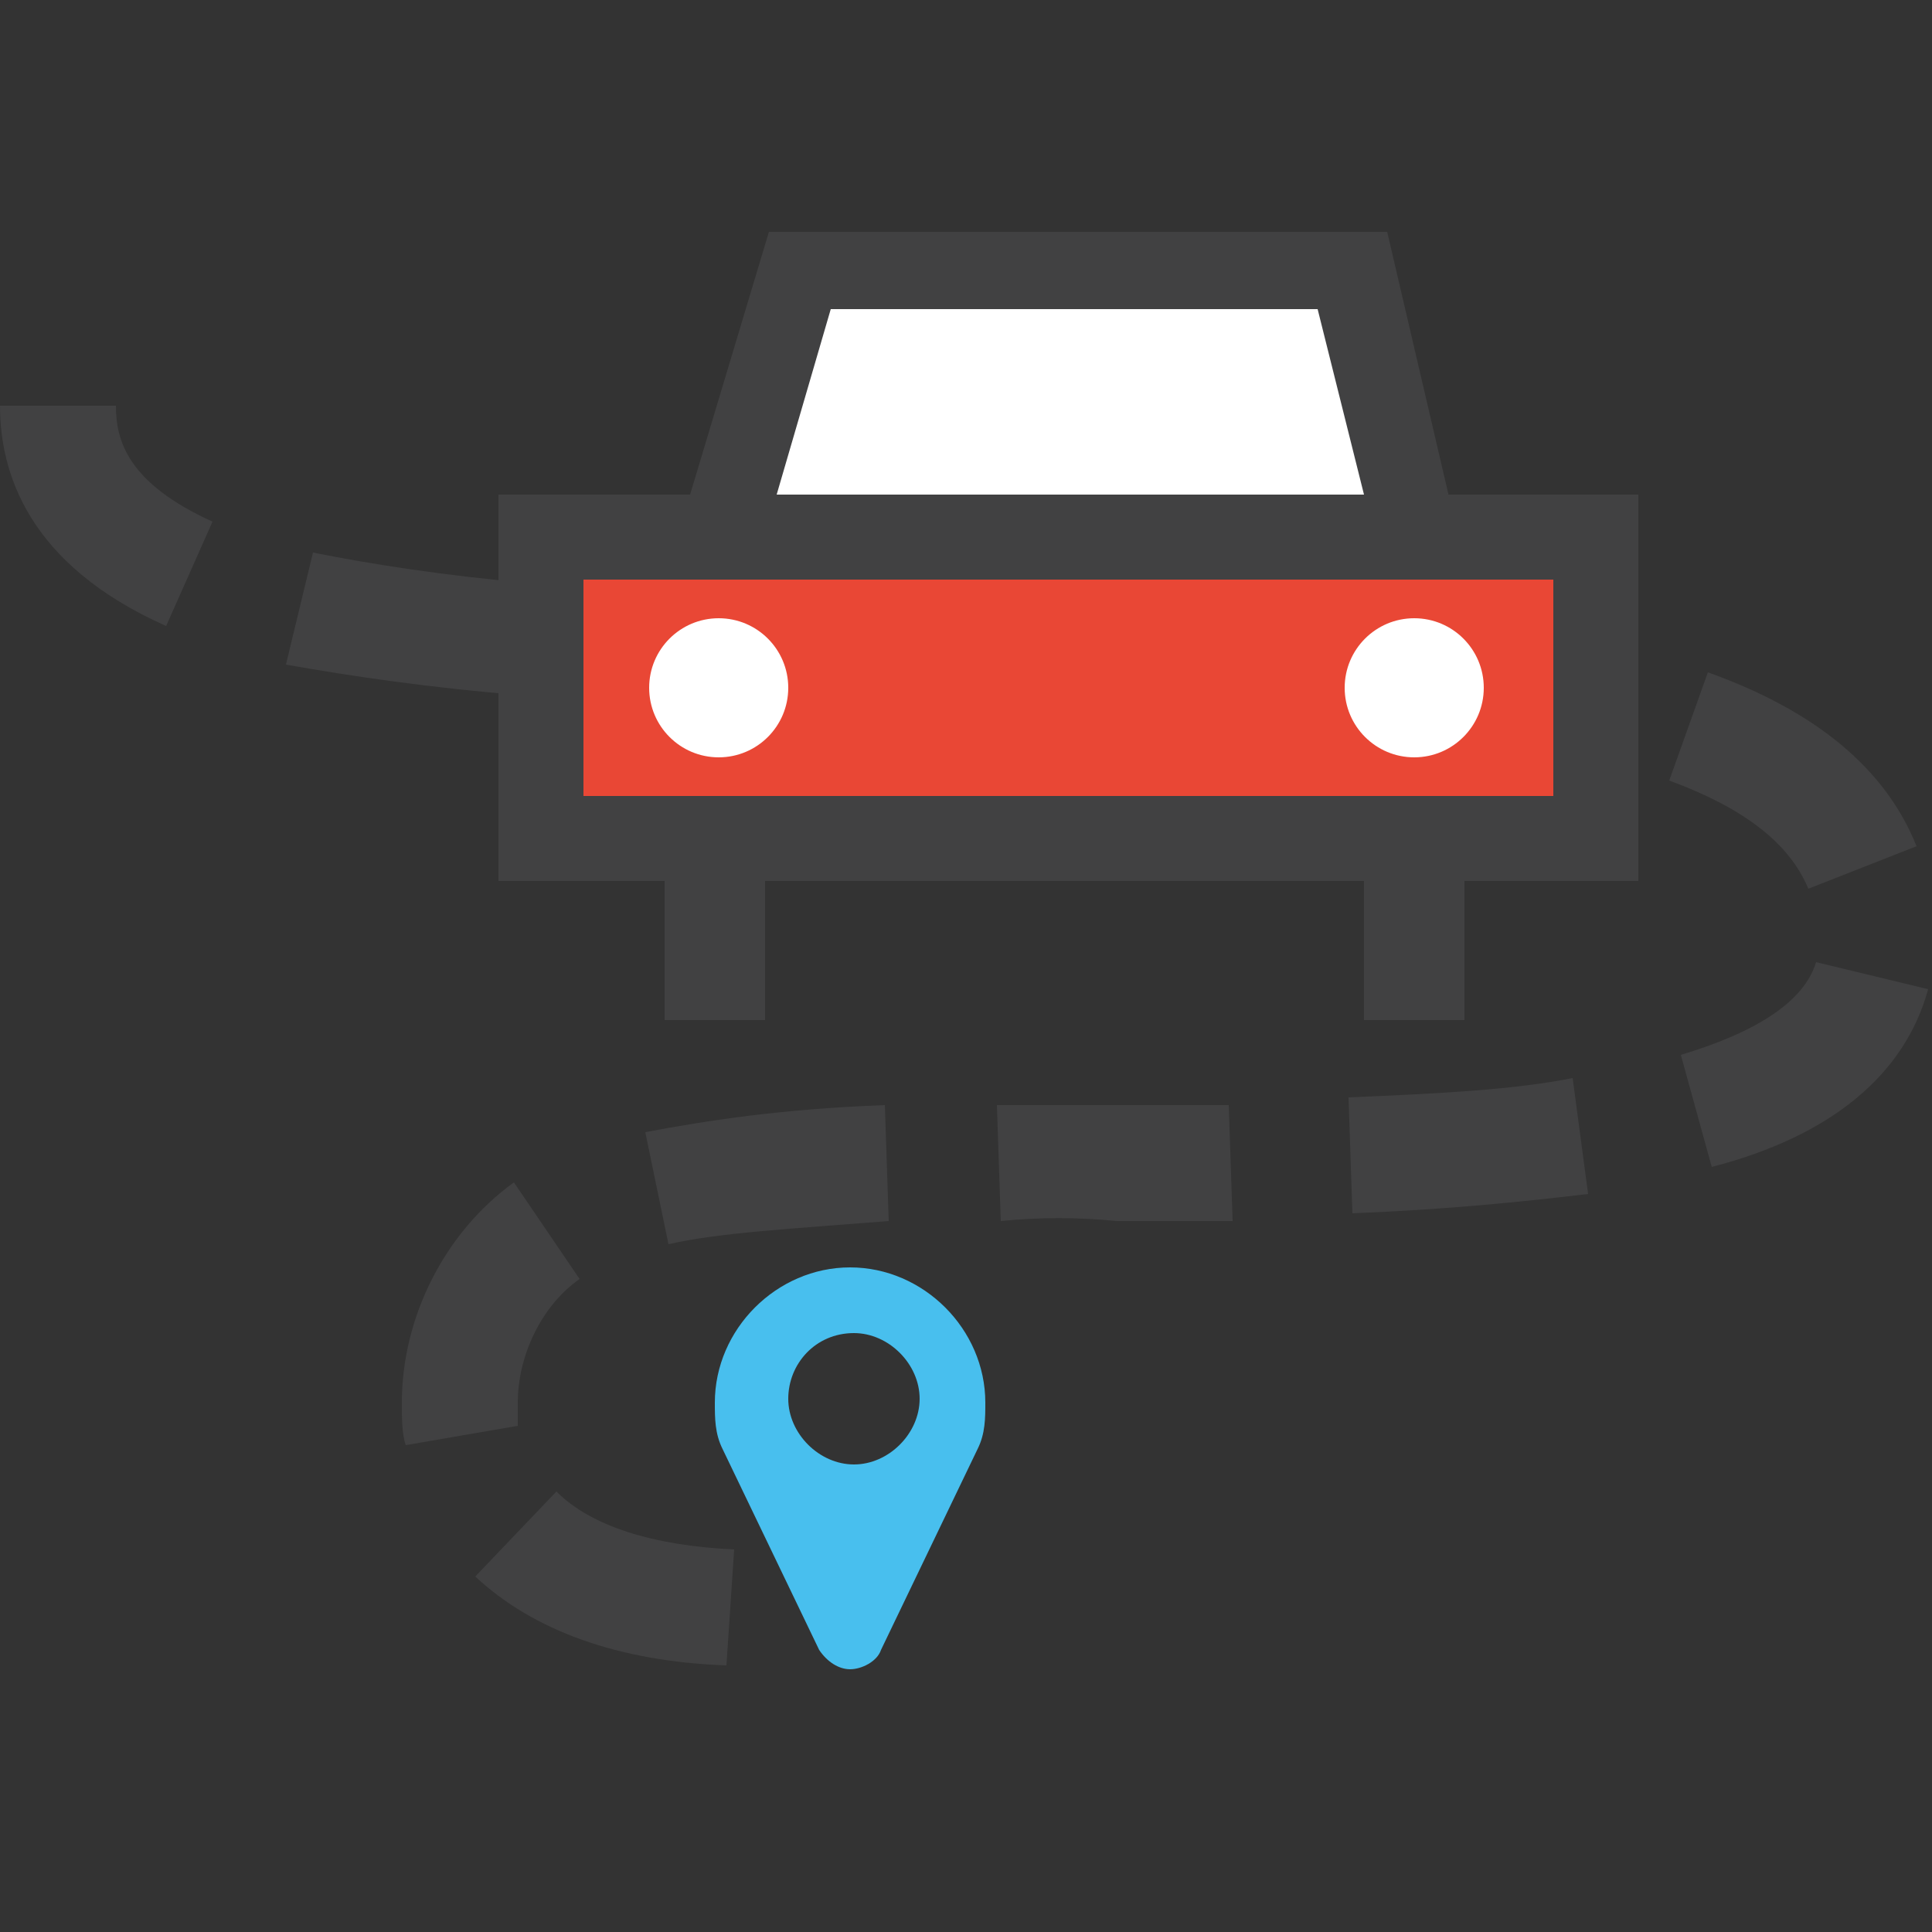<?xml version="1.0" encoding="utf-8"?>
<!-- Generator: Adobe Illustrator 18.1.1, SVG Export Plug-In . SVG Version: 6.00 Build 0)  -->
<svg version="1.1" id="Шар_1" xmlns="http://www.w3.org/2000/svg" xmlns:xlink="http://www.w3.org/1999/xlink" x="0px" y="0px"
	 viewBox="0 0 50 50" enable-background="new 0 0 50 50" xml:space="preserve">
<rect x="0" y="0" width="50" height="50" fill="#333333" stroke="none"/>
<g>
	<path fill="#414142" d="M18.8,43.1c-2.8-0.1-5-0.9-6.5-2.3l2.1-2.2c0.9,0.9,2.5,1.4,4.6,1.5L18.8,43.1z M10.5,37.4
		c-0.1-0.3-0.1-0.7-0.1-1.1c0-2.2,1.1-4.4,2.9-5.7l1.7,2.5c-1,0.7-1.6,2-1.6,3.2c0,0.2,0,0.4,0,0.6L10.5,37.4z M17.3,32.2l-0.6-2.9
		c1.6-0.3,3.5-0.6,6.2-0.7l0.1,3C20.5,31.8,18.6,31.9,17.3,32.2z M25.9,31.6l-0.1-3c1,0,2,0,3,0c1,0,2,0,3,0l0.1,3c-1,0-2,0-3,0
		C27.9,31.5,26.9,31.5,25.9,31.6z M35,31.4l-0.1-3c2.4-0.1,4.3-0.2,5.8-0.5l0.4,3C39.4,31.1,37.5,31.3,35,31.4z M44.3,30.2l-0.8-2.9
		c2-0.6,3.2-1.4,3.5-2.4l2.9,0.7C49.3,27.8,47.4,29.4,44.3,30.2z M46.8,23c-0.5-1.2-1.7-2.1-3.6-2.8l1-2.8c2.8,1,4.6,2.5,5.4,4.5
		L46.8,23z M40.4,19.5c-1.6-0.3-3.5-0.6-5.8-0.8l0.2-3c2.4,0.2,4.4,0.4,6.1,0.8L40.4,19.5z M31.7,18.6c-2-0.1-4.1-0.1-6-0.2l0.1-3
		c1.9,0,4,0.1,6.1,0.2L31.7,18.6z M22.7,18.3c-2,0-4.1-0.1-6.1-0.2l0.1-3c1.9,0.1,4,0.1,6,0.2L22.7,18.3z M13.6,18
		c-2.5-0.2-4.5-0.5-6.2-0.8l0.7-2.9c1.5,0.3,3.4,0.6,5.7,0.8L13.6,18z M4.3,16.2c-3.6-1.6-4.3-4-4.3-5.7h3c0,0.9,0.3,2,2.5,3
		L4.3,16.2z"/>
</g>
<g>
	<polygon fill="#FFFFFF" points="36.6,13.9 18.6,13.9 20.7,7 34.9,7 	"/>
	<path fill="#414142" d="M38,15H17.2l2.7-9h16L38,15z M20.1,12.8h15.2L34.1,8H21.5L20.1,12.8z"/>
</g>
<g>
	<rect x="14" y="13.9" fill="#E94735" width="27.3" height="7.8"/>
	<path fill="#414142" d="M42.4,22.8H12.9v-10h29.5V22.8z M15.1,20.6h25.1V15H15.1V20.6z"/>
</g>
<g>
	<rect x="17.2" y="21.2" fill="#414142" width="2.6" height="5.2"/>
</g>
<g>
	<rect x="35.3" y="21.2" fill="#414142" width="2.6" height="5.2"/>
</g>
<g>
	<circle fill="#FFFFFF" cx="18.6" cy="17.8" r="1.8"/>
</g>
<g>
	<circle fill="#FFFFFF" cx="36.6" cy="17.8" r="1.8"/>
</g>
<g enable-background="new    ">
	<path fill="#48BFEE" d="M25.3,37.5l-2.5,5.2c-0.1,0.3-0.5,0.5-0.8,0.5s-0.6-0.2-0.8-0.5l-2.5-5.2c-0.2-0.4-0.2-0.8-0.2-1.2
		c0-1.9,1.6-3.5,3.5-3.5s3.5,1.6,3.5,3.5C25.5,36.7,25.5,37.1,25.3,37.5z M22.1,34.5c-1,0-1.7,0.8-1.7,1.7s0.8,1.7,1.7,1.7
		s1.7-0.8,1.7-1.7S23,34.5,22.1,34.5z"/>
</g>
</svg>
